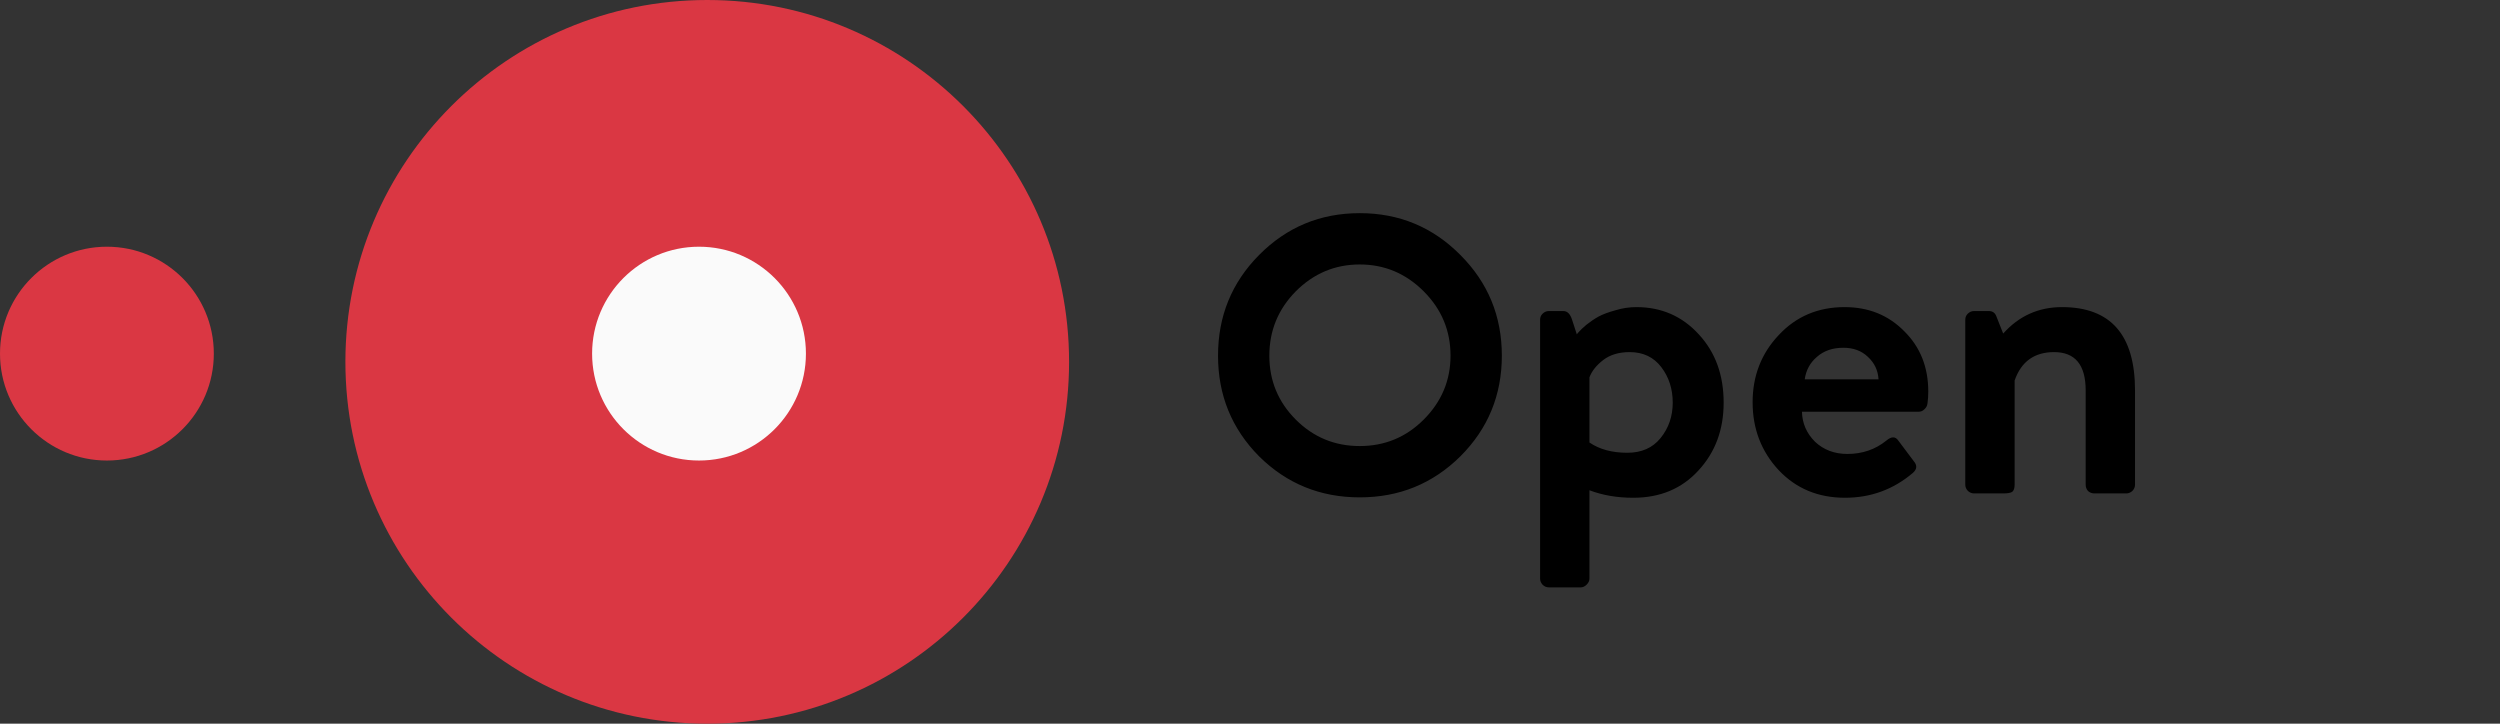<svg width="152" height="44" viewBox="0 0 152 44" fill="none" xmlns="http://www.w3.org/2000/svg">
<rect x="0" y="0" width="152" height="44" fill="#333333" stroke="none"/>
<circle cx="43" cy="22" r="22" fill="#DA3743"/>
<circle cx="6.5" cy="21.5" r="6.5" fill="#DA3743"/>
<circle cx="42.5" cy="21.5" r="6.5" fill="#FAFAFA"/>
<path d="M76.552 27.744C74.888 26.064 74.056 24.024 74.056 21.624C74.056 19.224 74.888 17.184 76.552 15.504C78.232 13.808 80.272 12.96 82.672 12.96C85.072 12.96 87.112 13.808 88.792 15.504C90.472 17.184 91.312 19.224 91.312 21.624C91.312 24.024 90.472 26.064 88.792 27.744C87.112 29.408 85.072 30.24 82.672 30.24C80.272 30.24 78.232 29.408 76.552 27.744ZM78.784 17.712C77.712 18.8 77.176 20.104 77.176 21.624C77.176 23.144 77.712 24.44 78.784 25.512C79.856 26.584 81.152 27.12 82.672 27.12C84.192 27.12 85.488 26.584 86.56 25.512C87.648 24.424 88.192 23.128 88.192 21.624C88.192 20.104 87.648 18.8 86.56 17.712C85.472 16.624 84.176 16.08 82.672 16.08C81.168 16.08 79.872 16.624 78.784 17.712ZM104.798 24.48C104.798 26.128 104.286 27.504 103.262 28.608C102.254 29.712 100.934 30.264 99.302 30.264C98.326 30.264 97.438 30.112 96.638 29.808V35.184C96.638 35.312 96.582 35.432 96.47 35.544C96.358 35.656 96.238 35.712 96.11 35.712H94.166C94.022 35.712 93.894 35.656 93.782 35.544C93.686 35.432 93.638 35.312 93.638 35.184V19.44C93.638 19.296 93.686 19.176 93.782 19.08C93.894 18.968 94.022 18.912 94.166 18.912H95.054C95.294 18.912 95.47 19.088 95.582 19.44L95.87 20.328C95.902 20.28 95.95 20.224 96.014 20.16C96.078 20.08 96.222 19.944 96.446 19.752C96.686 19.56 96.934 19.392 97.19 19.248C97.462 19.104 97.806 18.976 98.222 18.864C98.638 18.736 99.062 18.672 99.494 18.672C101.014 18.672 102.278 19.224 103.286 20.328C104.294 21.416 104.798 22.8 104.798 24.48ZM96.638 22.944V26.904C97.246 27.32 98.014 27.528 98.942 27.528C99.806 27.528 100.478 27.232 100.958 26.64C101.454 26.032 101.702 25.312 101.702 24.48C101.702 23.648 101.47 22.928 101.006 22.32C100.542 21.712 99.902 21.408 99.086 21.408C98.43 21.408 97.894 21.568 97.478 21.888C97.062 22.208 96.782 22.56 96.638 22.944ZM106.559 24.456C106.559 22.856 107.087 21.496 108.143 20.376C109.199 19.24 110.535 18.672 112.151 18.672C113.607 18.672 114.815 19.16 115.775 20.136C116.751 21.096 117.239 22.32 117.239 23.808C117.239 24.064 117.223 24.304 117.191 24.528C117.175 24.672 117.111 24.792 116.999 24.888C116.903 24.984 116.791 25.032 116.663 25.032H109.559C109.575 25.736 109.839 26.344 110.351 26.856C110.879 27.352 111.535 27.6 112.319 27.6C113.231 27.6 114.023 27.328 114.695 26.784C114.999 26.528 115.239 26.528 115.415 26.784L116.351 28.032C116.575 28.288 116.559 28.528 116.303 28.752C115.119 29.76 113.743 30.264 112.175 30.264C110.543 30.264 109.199 29.704 108.143 28.584C107.087 27.448 106.559 26.072 106.559 24.456ZM109.727 23.064H114.215C114.183 22.52 113.967 22.064 113.567 21.696C113.183 21.328 112.687 21.144 112.079 21.144C111.423 21.144 110.887 21.328 110.471 21.696C110.055 22.048 109.807 22.504 109.727 23.064ZM119.489 29.472V19.44C119.489 19.296 119.537 19.176 119.633 19.08C119.745 18.968 119.873 18.912 120.017 18.912H120.929C121.153 18.912 121.305 19.024 121.385 19.248L121.793 20.28C122.753 19.208 123.945 18.672 125.369 18.672C128.329 18.672 129.809 20.36 129.809 23.736V29.472C129.809 29.616 129.753 29.744 129.641 29.856C129.529 29.952 129.409 30 129.281 30H127.337C127.193 30 127.065 29.952 126.953 29.856C126.857 29.744 126.809 29.616 126.809 29.472V23.736C126.809 22.184 126.169 21.408 124.889 21.408C123.689 21.408 122.889 21.984 122.489 23.136V29.472C122.489 29.68 122.441 29.824 122.345 29.904C122.249 29.968 122.065 30 121.793 30H120.017C119.889 30 119.769 29.952 119.657 29.856C119.545 29.744 119.489 29.616 119.489 29.472Z" fill="black"/>
</svg>
